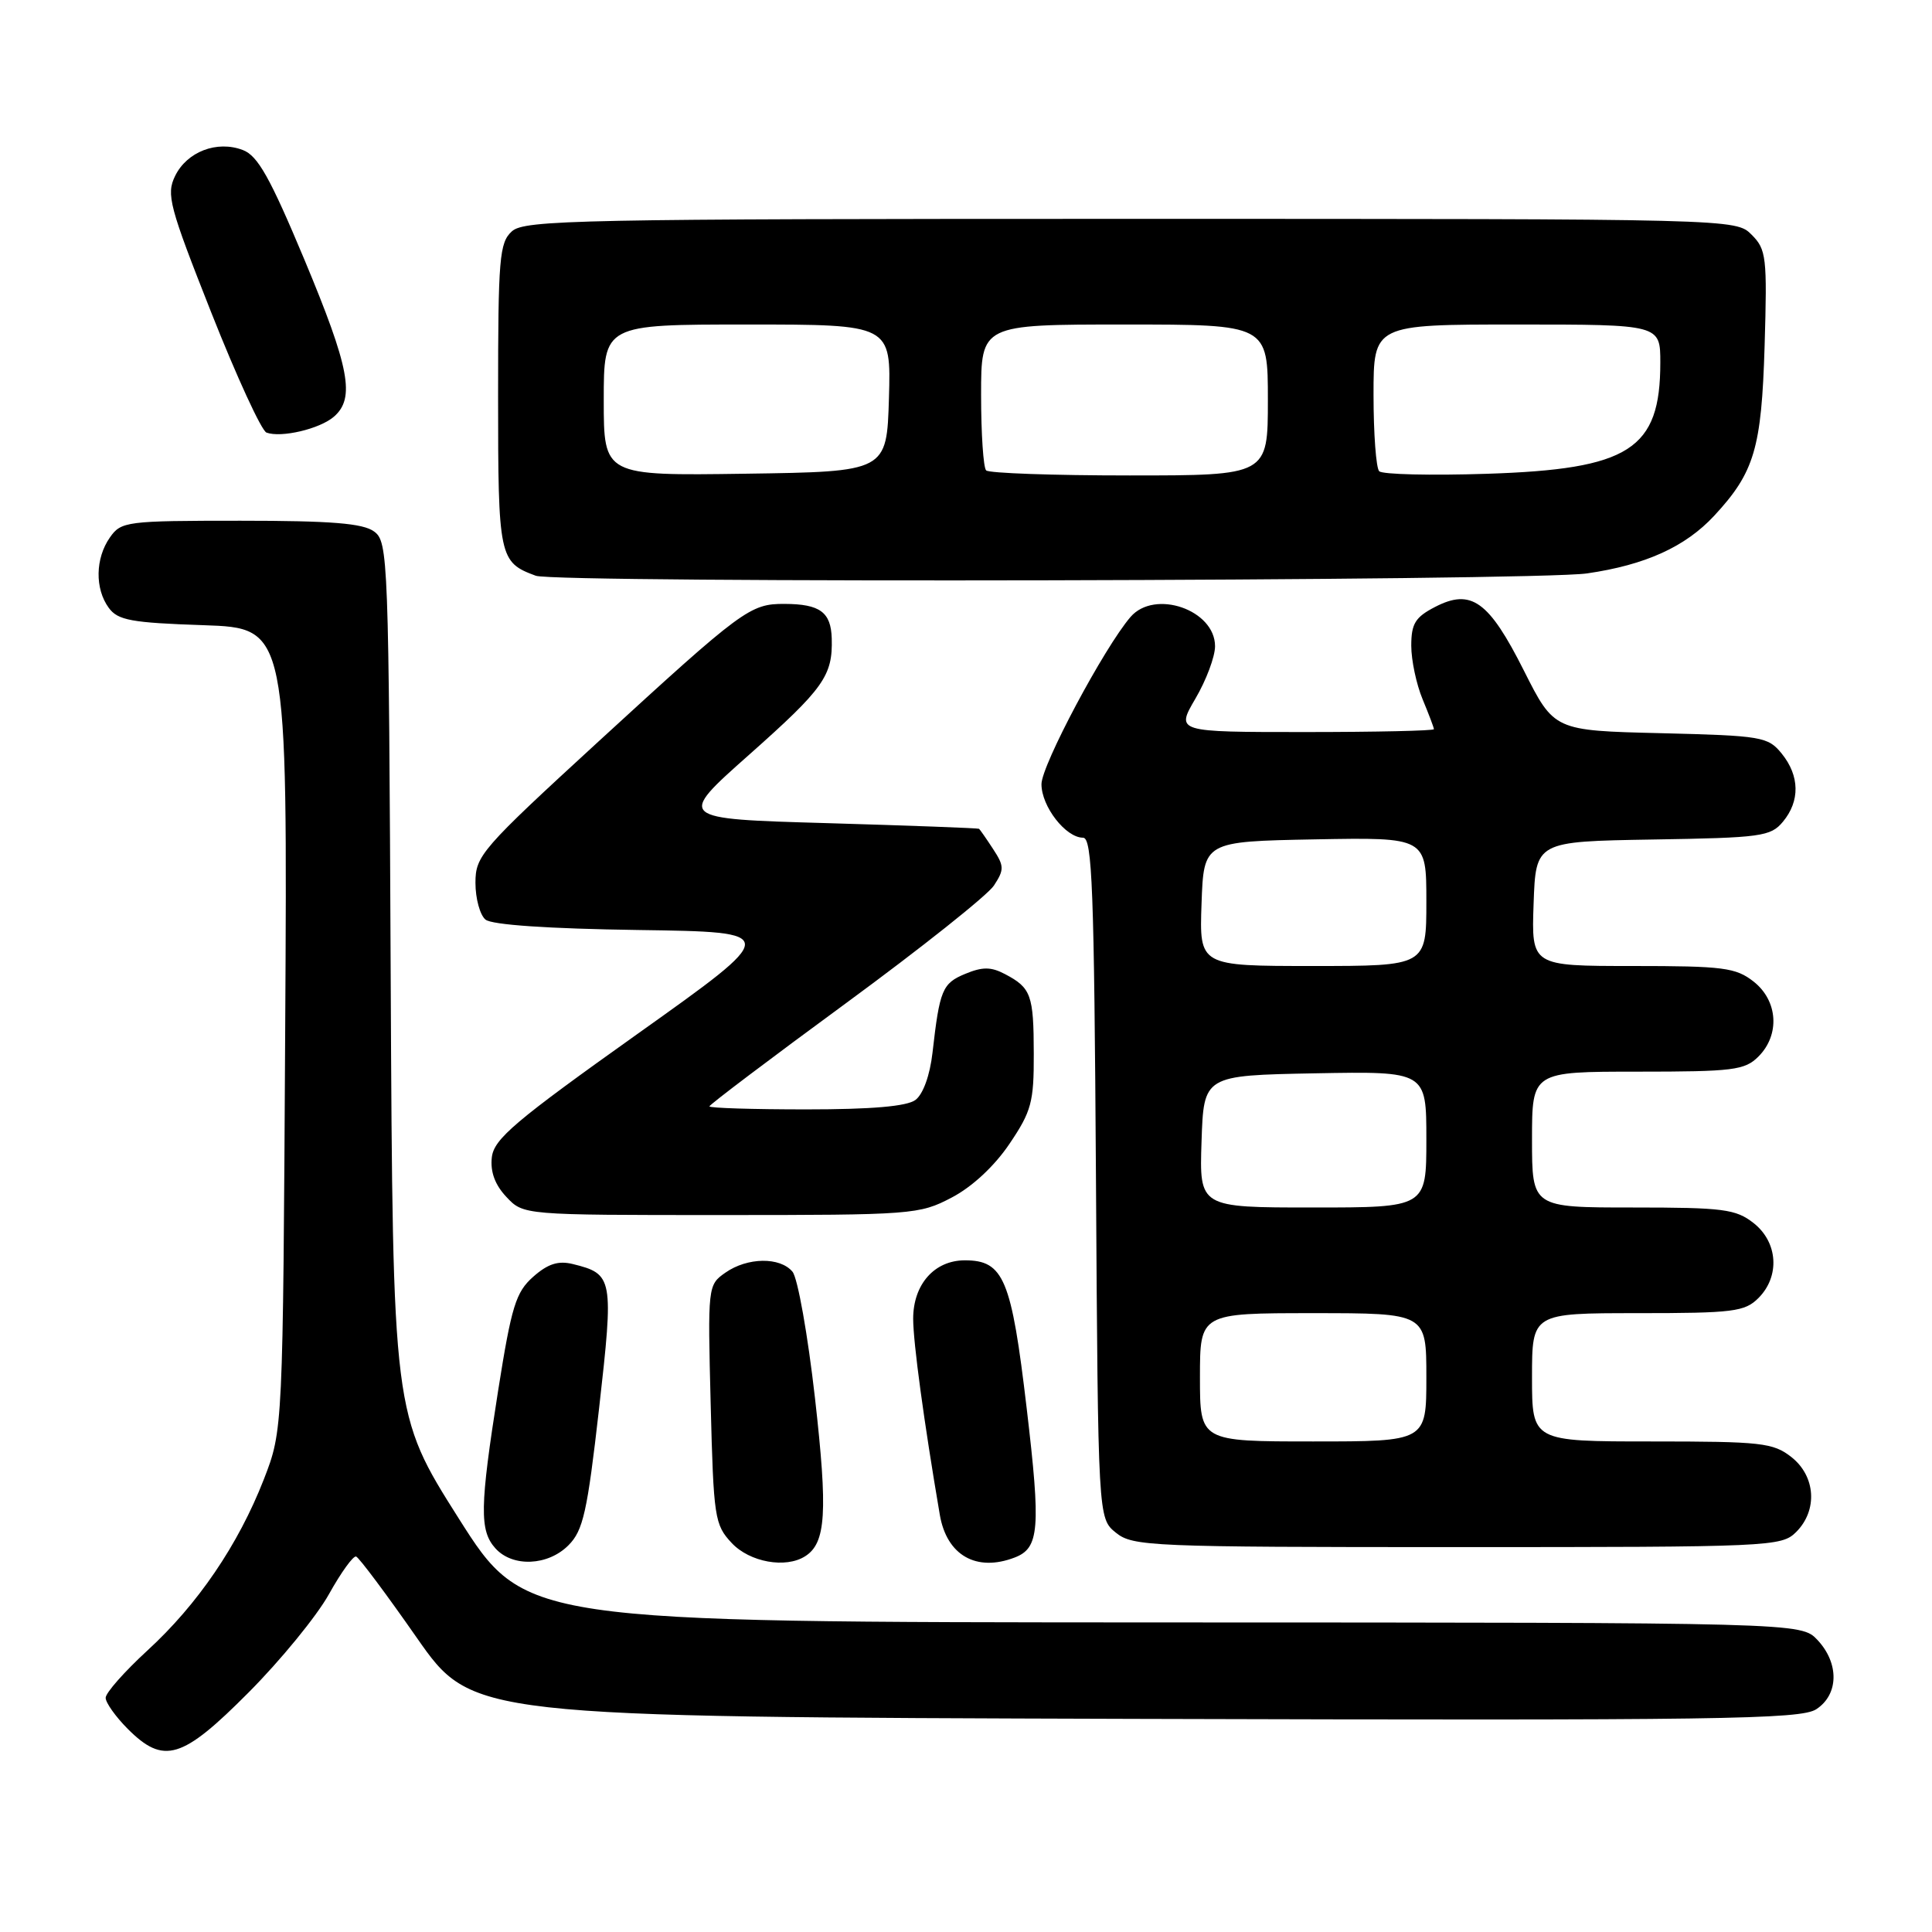 <?xml version="1.0" encoding="UTF-8" standalone="no"?>
<!DOCTYPE svg PUBLIC "-//W3C//DTD SVG 1.1//EN" "http://www.w3.org/Graphics/SVG/1.1/DTD/svg11.dtd" >
<svg xmlns="http://www.w3.org/2000/svg" xmlns:xlink="http://www.w3.org/1999/xlink" version="1.1" viewBox="0 0 256 256">
 <g >
 <path fill="currentColor"
d=" M 32.95 224.25 C 37.19 219.99 41.97 214.14 43.58 211.25 C 45.19 208.36 46.81 206.11 47.19 206.25 C 47.58 206.39 51.19 211.22 55.22 217.00 C 62.56 227.50 62.56 227.50 150.45 227.76 C 227.90 227.98 238.61 227.83 240.67 226.48 C 243.65 224.53 243.72 220.40 240.83 217.31 C 238.65 215.00 238.65 215.00 154.08 214.98 C 69.50 214.95 69.50 214.95 60.77 201.18 C 52.05 187.40 52.05 187.40 51.77 129.62 C 51.51 73.74 51.44 71.79 49.56 70.42 C 48.08 69.34 43.89 69.00 31.87 69.00 C 16.72 69.00 16.05 69.09 14.56 71.22 C 12.62 73.99 12.56 78.01 14.41 80.54 C 15.61 82.19 17.38 82.52 26.95 82.84 C 38.10 83.22 38.10 83.22 37.79 136.36 C 37.49 189.50 37.49 189.50 34.96 196.02 C 31.57 204.70 26.20 212.60 19.50 218.73 C 16.48 221.51 14.00 224.31 14.00 224.97 C 14.00 225.62 15.32 227.47 16.92 229.08 C 21.70 233.86 24.12 233.13 32.95 224.25 Z  M 75.33 204.75 C 77.27 202.80 77.82 200.36 79.38 186.63 C 81.34 169.31 81.25 168.81 75.89 167.49 C 73.97 167.02 72.59 167.46 70.65 169.18 C 68.35 171.22 67.78 173.06 66.01 184.23 C 63.57 199.69 63.52 202.81 65.65 205.17 C 67.93 207.69 72.61 207.49 75.33 204.75 Z  M 106.69 206.21 C 109.45 204.46 109.70 200.40 107.99 185.26 C 107.04 176.88 105.70 169.34 105.01 168.51 C 103.36 166.53 99.03 166.59 96.11 168.64 C 93.79 170.26 93.77 170.43 94.17 186.10 C 94.55 201.12 94.69 202.04 96.96 204.46 C 99.34 207.00 104.11 207.86 106.69 206.21 Z  M 134.45 206.38 C 137.72 205.13 137.93 202.59 136.04 186.60 C 134.02 169.45 133.00 167.00 127.85 167.00 C 123.81 167.00 121.00 170.19 121.00 174.75 C 121.01 177.95 122.42 188.35 124.53 200.72 C 125.45 206.09 129.37 208.33 134.45 206.38 Z  M 238.00 203.00 C 240.88 200.12 240.59 195.61 237.37 193.07 C 234.95 191.17 233.40 191.00 218.87 191.00 C 203.00 191.00 203.00 191.00 203.00 182.50 C 203.00 174.00 203.00 174.00 217.00 174.00 C 229.67 174.00 231.19 173.81 233.00 172.00 C 235.88 169.12 235.59 164.61 232.37 162.07 C 230.00 160.21 228.37 160.00 216.37 160.00 C 203.00 160.00 203.00 160.00 203.00 151.00 C 203.00 142.00 203.00 142.00 217.00 142.00 C 229.67 142.00 231.19 141.81 233.00 140.00 C 235.88 137.12 235.59 132.61 232.37 130.07 C 230.00 128.21 228.37 128.00 216.32 128.00 C 202.92 128.00 202.92 128.00 203.21 119.75 C 203.50 111.50 203.50 111.50 219.00 111.24 C 233.37 111.01 234.63 110.84 236.25 108.88 C 238.53 106.14 238.47 102.80 236.09 99.86 C 234.27 97.62 233.49 97.48 220.05 97.15 C 205.93 96.81 205.93 96.81 201.93 88.87 C 197.28 79.62 194.94 77.94 190.14 80.43 C 187.53 81.78 187.00 82.64 187.00 85.56 C 187.00 87.49 187.68 90.68 188.50 92.65 C 189.32 94.63 190.00 96.41 190.00 96.62 C 190.00 96.83 182.31 97.00 172.90 97.00 C 155.81 97.00 155.81 97.00 158.40 92.57 C 159.83 90.14 161.00 87.01 161.00 85.63 C 161.00 80.81 153.00 78.04 149.80 81.75 C 146.31 85.81 138.00 101.40 138.00 103.91 C 138.00 106.86 141.21 111.00 143.51 111.00 C 144.73 111.00 144.98 117.77 145.22 156.09 C 145.50 201.18 145.50 201.18 147.86 203.09 C 150.10 204.90 152.38 205.00 193.11 205.00 C 234.67 205.00 236.06 204.94 238.00 203.00 Z  M 126.09 158.69 C 128.80 157.28 131.76 154.53 133.75 151.58 C 136.67 147.26 137.00 146.05 136.98 139.64 C 136.97 131.83 136.63 130.89 133.16 129.07 C 131.32 128.10 130.19 128.09 127.90 129.04 C 124.86 130.30 124.51 131.15 123.56 139.50 C 123.22 142.49 122.31 145.00 121.30 145.75 C 120.16 146.60 115.49 147.00 106.81 147.00 C 99.76 147.00 94.00 146.82 94.00 146.60 C 94.00 146.38 102.14 140.23 112.08 132.94 C 122.03 125.64 130.86 118.62 131.70 117.34 C 133.08 115.23 133.07 114.76 131.59 112.50 C 130.69 111.12 129.85 109.92 129.73 109.82 C 129.60 109.73 120.54 109.39 109.59 109.07 C 89.69 108.50 89.69 108.50 99.27 100.00 C 109.15 91.23 110.35 89.55 110.21 84.60 C 110.11 81.11 108.65 80.04 103.97 80.02 C 99.39 80.00 98.44 80.70 79.25 98.30 C 63.76 112.52 63.00 113.39 63.00 116.98 C 63.00 119.06 63.60 121.25 64.33 121.85 C 65.16 122.55 72.67 123.06 84.55 123.23 C 103.44 123.50 103.44 123.50 84.47 137.00 C 68.24 148.55 65.45 150.91 65.17 153.35 C 64.95 155.27 65.59 157.00 67.10 158.60 C 69.35 161.00 69.35 161.00 95.52 161.00 C 120.91 161.00 121.82 160.93 126.09 158.69 Z  M 210.29 75.98 C 218.02 74.86 223.31 72.46 227.14 68.34 C 232.47 62.59 233.41 59.42 233.82 45.85 C 234.17 34.06 234.05 33.05 232.10 31.10 C 230.00 29.00 229.91 29.00 149.83 29.00 C 76.63 29.00 69.50 29.14 67.83 30.65 C 66.17 32.15 66.00 34.21 66.00 52.50 C 66.00 73.88 66.13 74.50 71.00 76.29 C 73.72 77.29 203.23 77.00 210.29 75.98 Z  M 44.25 55.21 C 47.08 52.75 46.33 48.76 40.33 34.39 C 35.79 23.54 34.16 20.63 32.18 19.88 C 28.75 18.57 24.77 20.10 23.20 23.32 C 22.01 25.76 22.42 27.32 28.00 41.43 C 31.36 49.92 34.65 57.07 35.31 57.32 C 37.26 58.04 42.37 56.84 44.25 55.21 Z  M 159.00 182.50 C 159.00 174.00 159.00 174.00 174.00 174.00 C 189.00 174.00 189.00 174.00 189.00 182.50 C 189.00 191.00 189.00 191.00 174.00 191.00 C 159.00 191.00 159.00 191.00 159.00 182.50 Z  M 159.21 151.25 C 159.50 142.50 159.50 142.50 174.25 142.22 C 189.00 141.95 189.00 141.95 189.00 150.97 C 189.00 160.00 189.00 160.00 173.96 160.00 C 158.92 160.00 158.92 160.00 159.21 151.25 Z  M 159.21 119.75 C 159.50 111.50 159.50 111.50 174.25 111.22 C 189.00 110.95 189.00 110.95 189.00 119.47 C 189.00 128.00 189.00 128.00 173.96 128.00 C 158.92 128.00 158.92 128.00 159.21 119.75 Z  M 80.00 53.02 C 80.00 43.00 80.00 43.00 99.04 43.00 C 118.07 43.00 118.07 43.00 117.79 52.75 C 117.50 62.50 117.50 62.50 98.75 62.77 C 80.00 63.04 80.00 63.04 80.00 53.02 Z  M 130.67 62.33 C 130.30 61.97 130.00 57.47 130.00 52.33 C 130.00 43.00 130.00 43.00 149.00 43.00 C 168.00 43.00 168.00 43.00 168.00 53.00 C 168.00 63.00 168.00 63.00 149.67 63.00 C 139.58 63.00 131.03 62.70 130.67 62.33 Z  M 182.75 62.44 C 182.34 62.02 182.00 57.47 182.00 52.33 C 182.00 43.00 182.00 43.00 201.00 43.00 C 220.00 43.00 220.00 43.00 220.00 48.05 C 220.00 59.57 215.93 62.17 197.00 62.78 C 189.57 63.02 183.16 62.87 182.75 62.44 Z "/>
</g>
</svg>